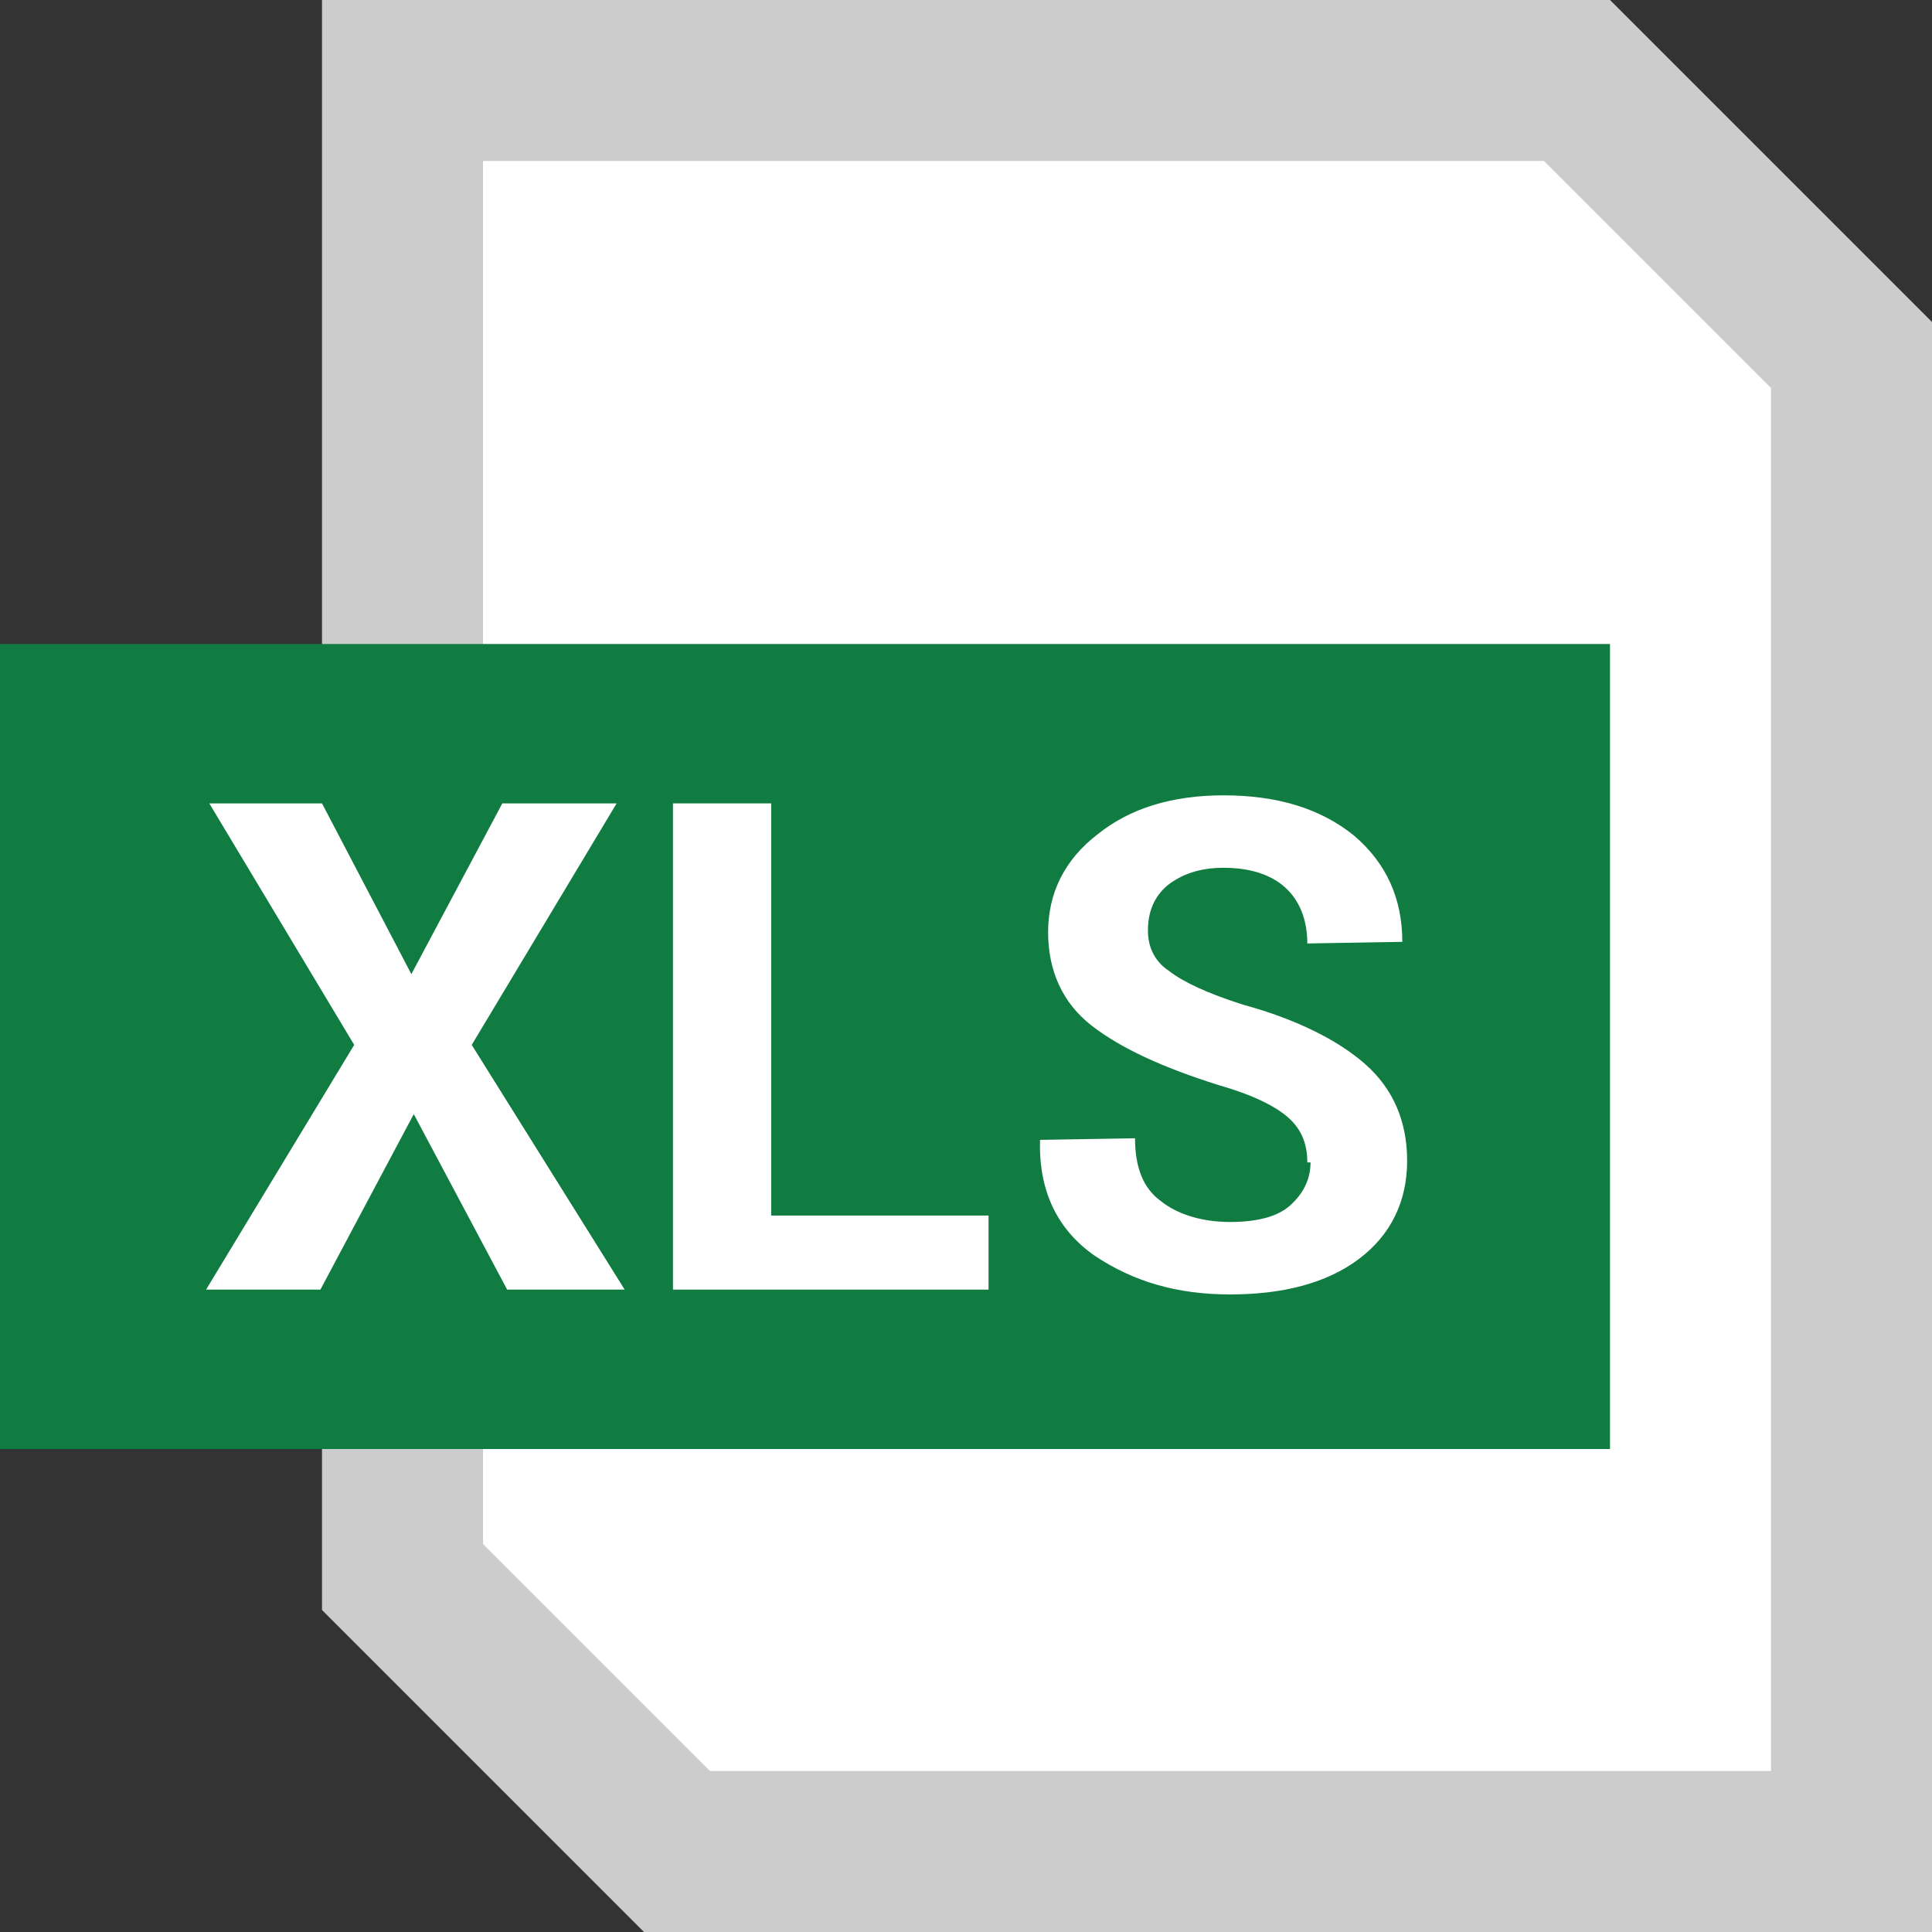 <?xml version="1.0" encoding="UTF-8"?>
<svg id="Layer_1" data-name="Layer 1" xmlns="http://www.w3.org/2000/svg" viewBox="0 0 12 12">
  <rect x="0" y="0" width="12" height="12" fill="#333333" stroke="none"/>
  <defs>
    <style>
      .cls-1 {
        fill: #107c41;
      }

      .cls-1, .cls-2, .cls-3 {
        stroke-width: 0px;
      }

      .cls-2 {
        fill: #ccc;
      }

      .cls-3 {
        fill: #fff;
      }
    </style>
  </defs>
  <g>
    <polygon class="cls-3" points="4.21 11.5 2.5 9.79 2.5 .5 9.79 .5 11.5 2.21 11.5 11.5 4.21 11.5"/>
    <path class="cls-2" d="m9.59,1l1.41,1.41v8.59h-6.59l-1.41-1.41V1h6.59m.41-1H2v10l2,2h8V2l-2-2h0Z"/>
  </g>
  <rect class="cls-1" y="4" width="10" height="5"/>
  <g>
    <path class="cls-3" d="m2.55,6.06l.57-1.07h.71l-.9,1.5.95,1.52h-.73l-.58-1.09-.58,1.09h-.71l.92-1.52-.9-1.5h.7l.56,1.07Z"/>
    <path class="cls-3" d="m4.79,7.55h1.35v.46h-1.96v-3.02h.61v2.56Z"/>
    <path class="cls-3" d="m8.12,7.22c0-.12-.04-.21-.12-.28-.08-.07-.22-.14-.43-.2-.35-.11-.61-.23-.79-.37-.18-.14-.27-.34-.27-.58s.1-.45.31-.61c.2-.16.46-.24.78-.24.33,0,.6.08.81.25.2.17.3.39.3.66h0s-.59.01-.59.01c0-.15-.05-.27-.14-.35-.09-.08-.22-.12-.38-.12-.15,0-.26.04-.35.11-.08.07-.12.16-.12.28,0,.1.04.19.13.25.09.07.24.14.46.21.33.09.59.22.76.37s.26.35.26.6-.1.46-.3.61c-.2.15-.47.22-.8.22s-.6-.08-.84-.24c-.23-.16-.35-.4-.34-.72h0s.59-.01.59-.01c0,.18.05.31.16.39.1.08.25.13.43.13.16,0,.29-.03.37-.1.08-.07.13-.16.13-.27Z"/>
  </g>
</svg>